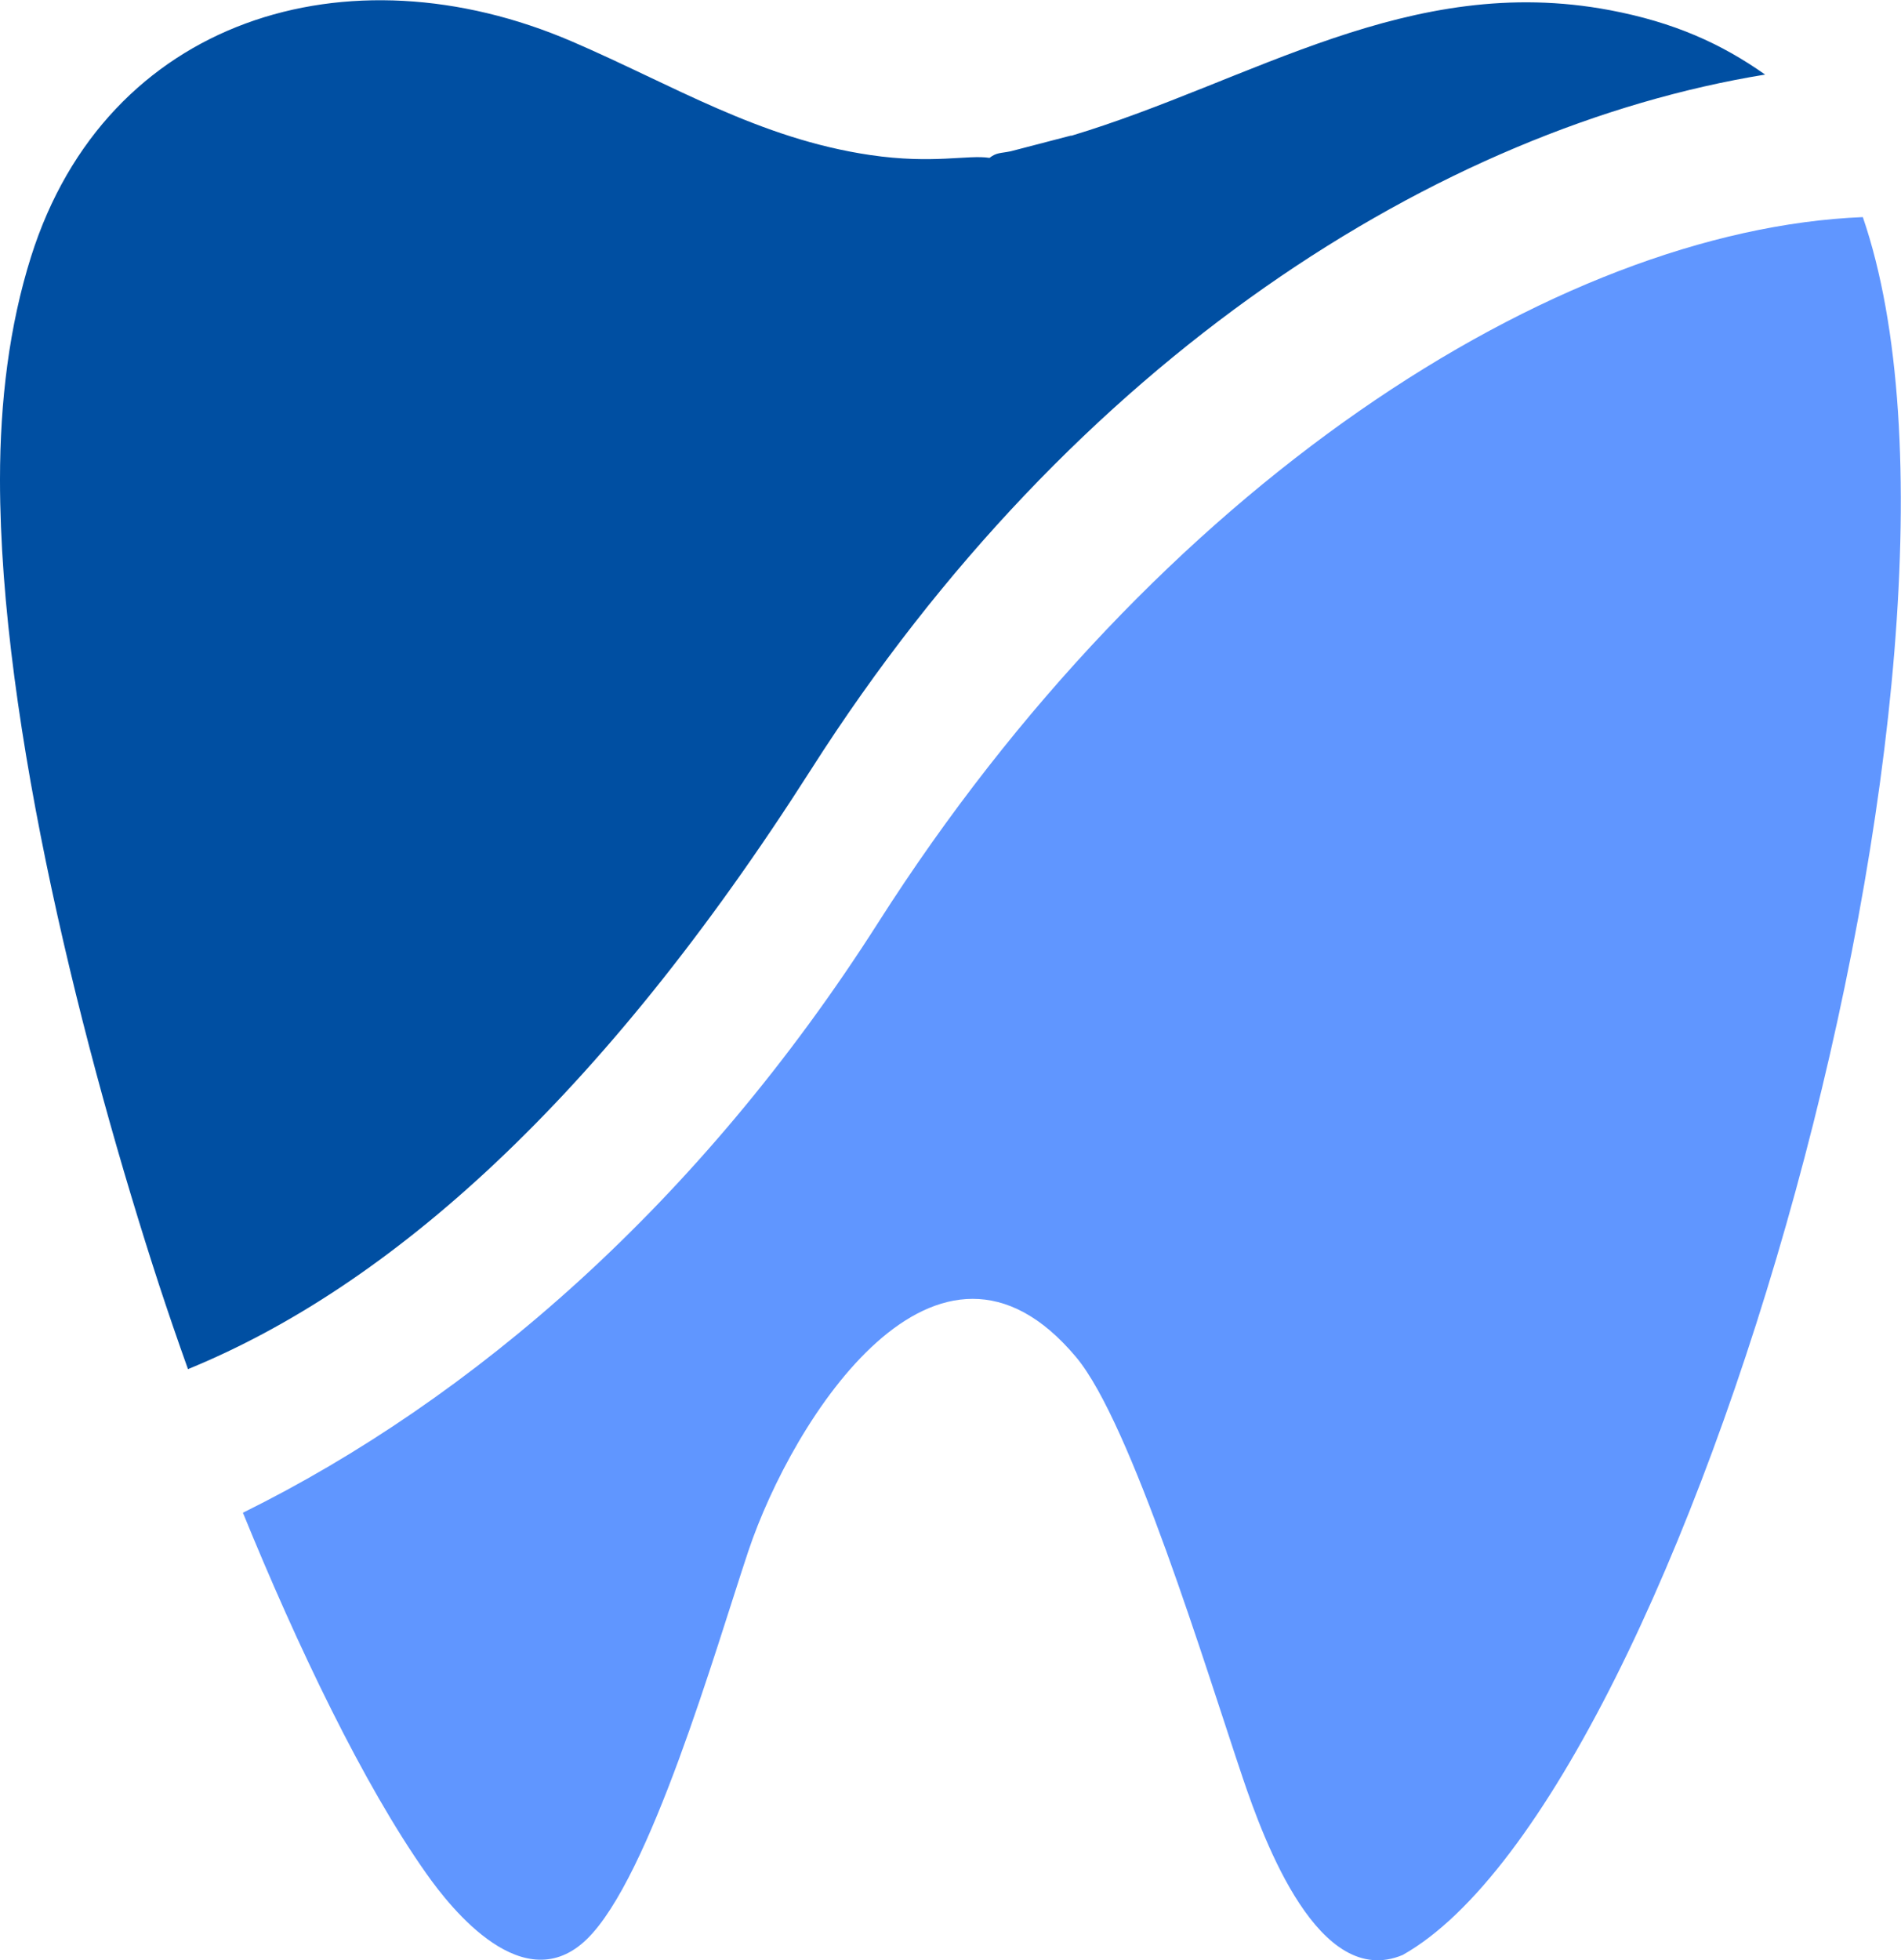 <?xml version="1.0" encoding="UTF-8"?>
<!DOCTYPE svg PUBLIC "-//W3C//DTD SVG 1.1//EN" "http://www.w3.org/Graphics/SVG/1.1/DTD/svg11.dtd">
<!-- Creator: CorelDRAW -->
<svg xmlns="http://www.w3.org/2000/svg" xml:space="preserve" width="33.742mm" height="34.787mm" version="1.1" style="shape-rendering:geometricPrecision; text-rendering:geometricPrecision; image-rendering:optimizeQuality; fill-rule:evenodd; clip-rule:evenodd"
viewBox="0 0 10659 10989"
 xmlns:xlink="http://www.w3.org/1999/xlink"
 xmlns:xodm="http://www.corel.com/coreldraw/odm/2003">
 <defs>
  <style type="text/css">
   <![CDATA[
    .fil1 {fill:#004FA2}
    .fil0 {fill:#6096FF}
   ]]>
  </style>
 </defs>
 <g id="Capa_x0020_1">
  <path class="fil0" d="M1362 8480c306,750 675,1522 1028,2022 142,202 549,711 901,368 355,-346 719,-1618 905,-2175 249,-743 1059,-2017 1838,-1087 310,370 727,1744 934,2358 121,358 428,1190 897,993 1589,-893 3425,-7279 2580,-9742 -1723,70 -3960,1506 -5521,3955 -1003,1574 -2276,2673 -3562,3308z"/>
  <path class="fil1" d="M6005 760l-338 88c-59,12 -78,6 -119,37 -120,-19 -317,36 -669,-16 -623,-92 -1106,-393 -1673,-637 -1256,-540 -2610,-130 -3032,1207 -122,387 -174,810 -174,1250 0,1378 474,3232 893,4517 48,146 102,304 161,469 1134,-464 2315,-1513 3494,-3362 1473,-2310 3528,-3598 5349,-3895 -245,-173 -510,-293 -870,-361 -1128,-213 -2009,400 -3020,704z"/>
 </g>
</svg>
